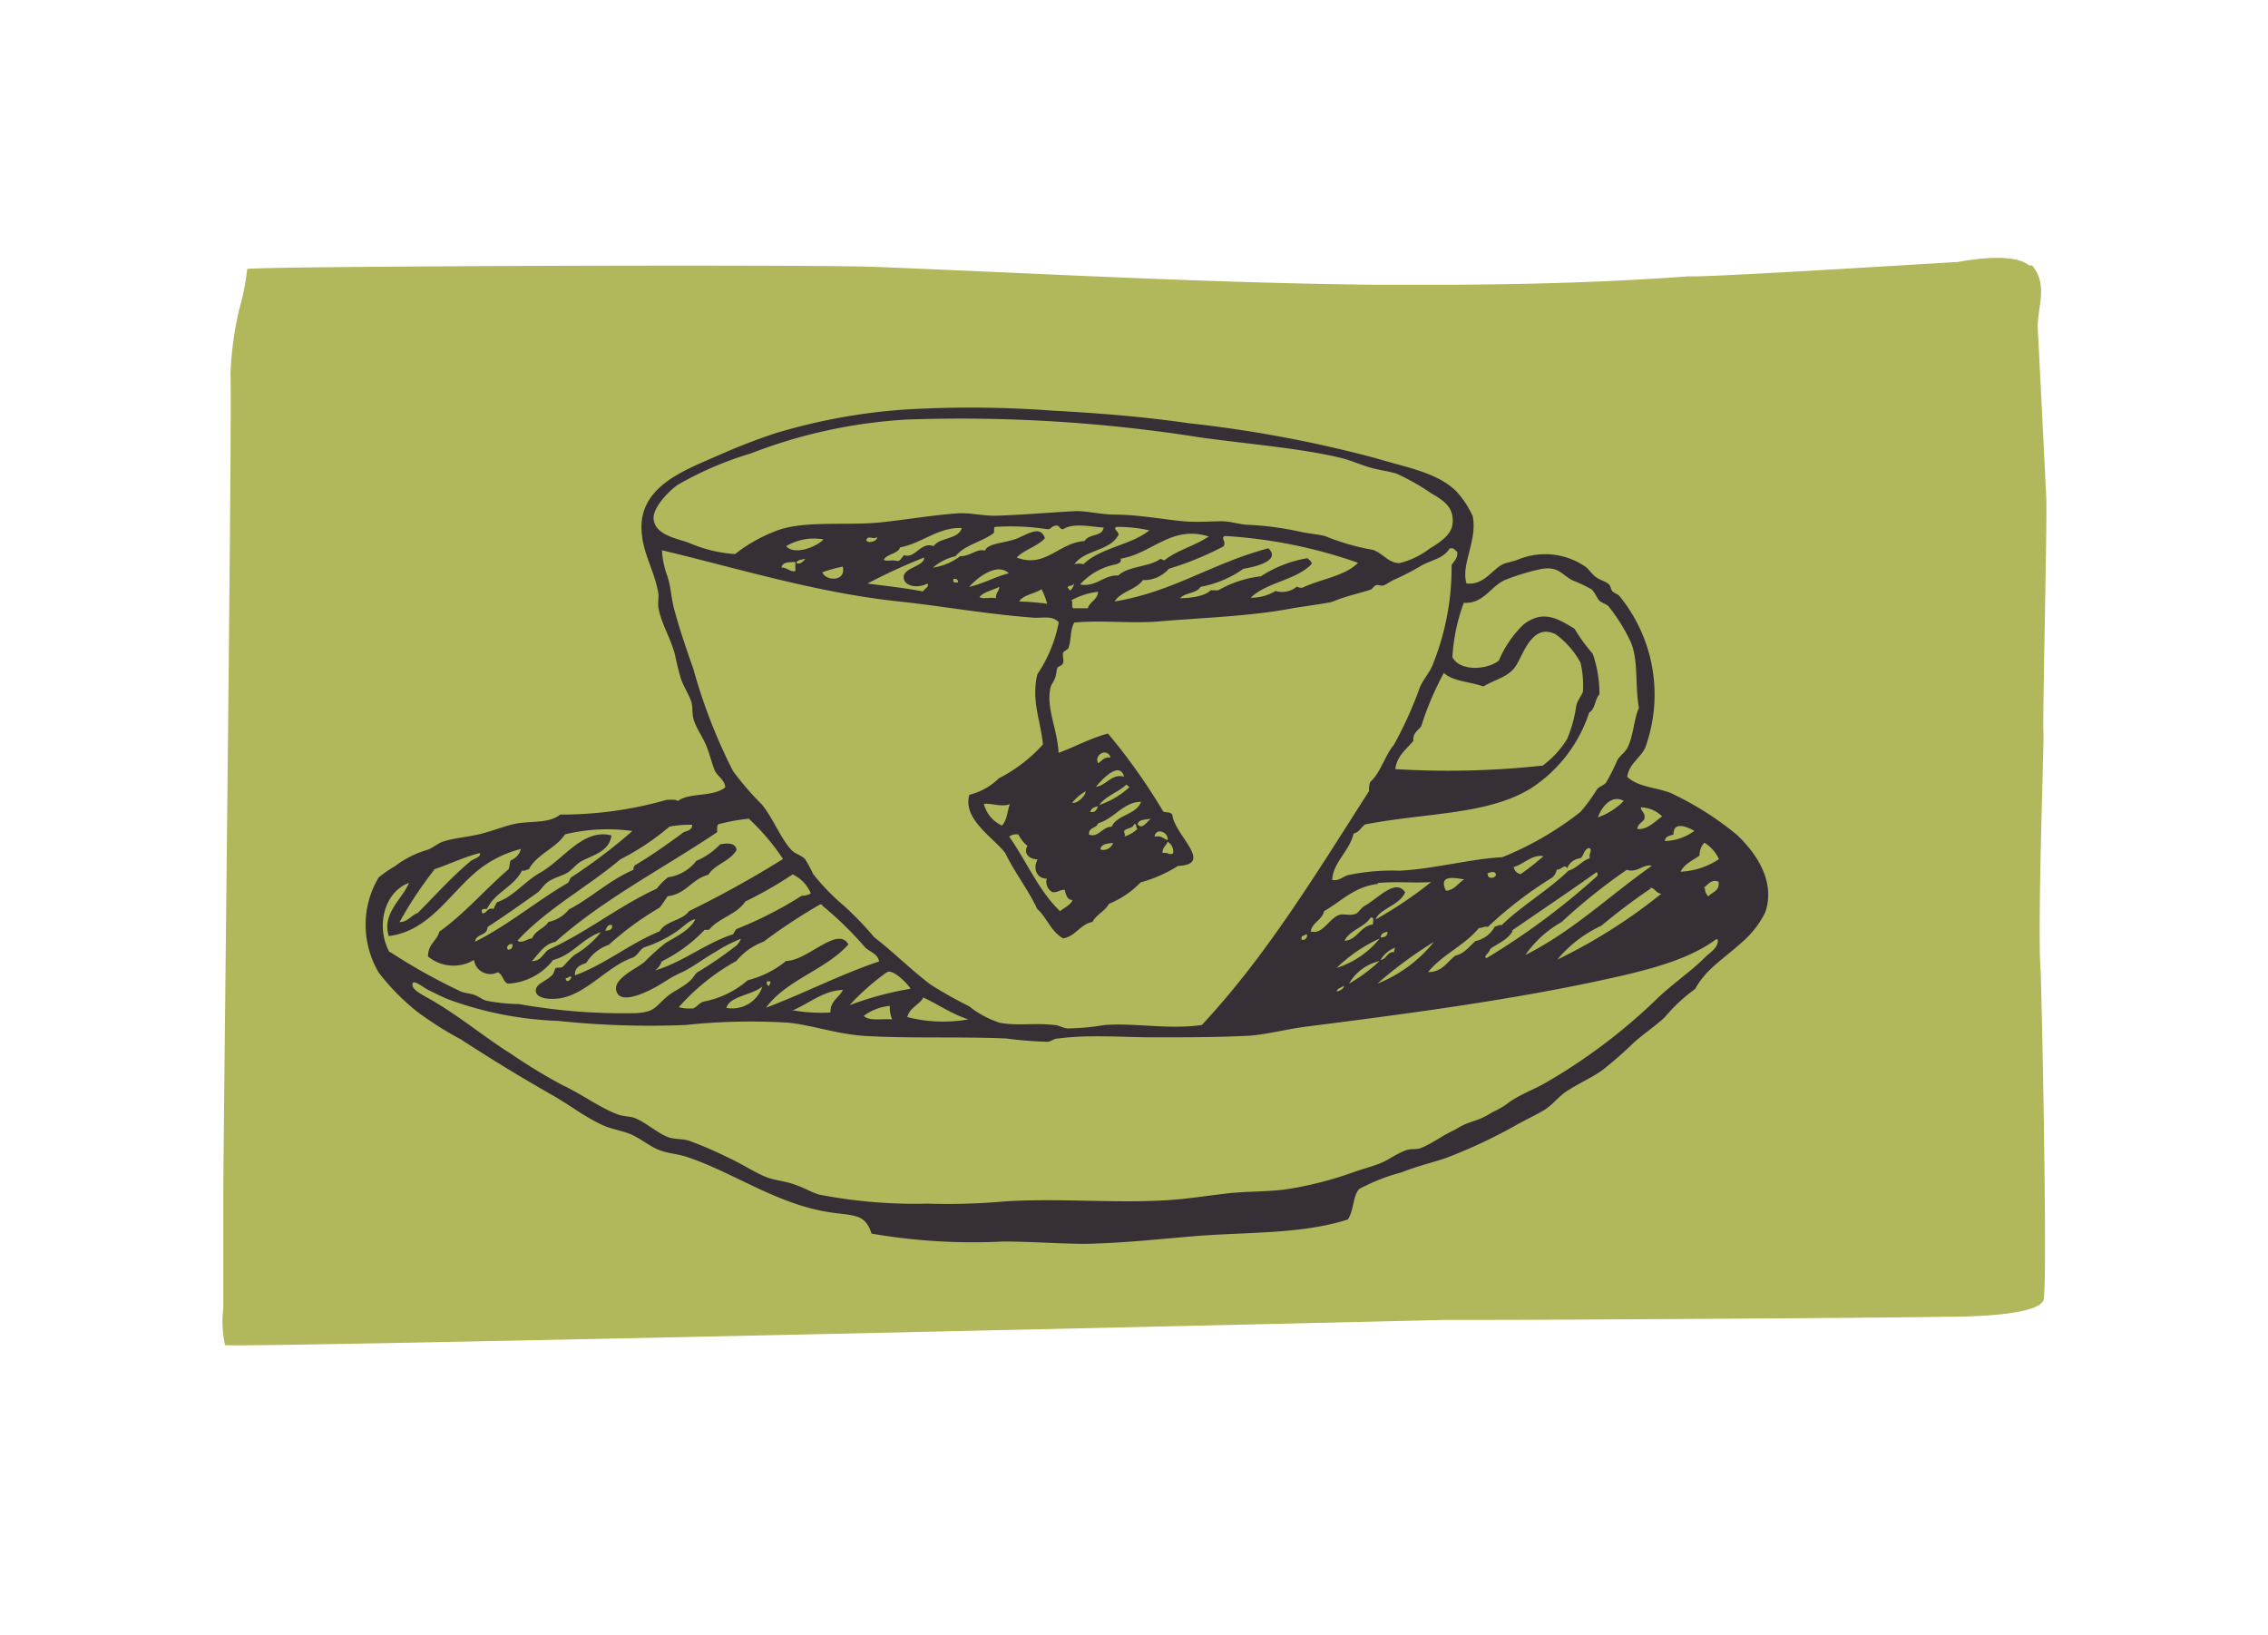 <svg id="Layer_1" data-name="Layer 1" xmlns="http://www.w3.org/2000/svg" viewBox="0 0 137.76 99.3">
  <defs>
    <style>
      .cls-1 {
        fill: #b1b75b;
      }

      .cls-1, .cls-2 {
        fill-rule: evenodd;
      }

      .cls-2 {
        fill: #362f36;
      }
    </style>
  </defs>
  <title>figure_vector_9</title>
  <path class="cls-1" d="M87.79,80.16l2.88,0c3.76,0,23.92-.12,27.45-.19,2,0,5.64-.13,6-1,.27-.66-.11-19-.17-19.95-.21-2.9.22-13.91.17-14.53-.06-.91.24-13,.17-14.3-.11-2.26-.45-9.08-.51-10.15-.08-1.3.68-2.69-.35-3.92l-.18,0c-.79-.64-2.66-.51-4.34-.21-5.3.32-15.44.94-16.3.87-4.64.34-9.29.48-13.94.51-1.78,0-3.56,0-5.34,0-10.07-.11-20.14-.68-30.11-1.08-4-.16-36.64-.05-38.2.12a15.72,15.72,0,0,1-.51,2.54A21,21,0,0,0,14,22.67c.11,2.43-.44,46.85-.44,50.37,0,2.15,0,4.3,0,6.45a6.61,6.61,0,0,0,.11,2.2C13.65,81.89,87,80.19,87.79,80.16Z"/>
  <path class="cls-2" d="M89.08,35.44c1.07.1,1.5-.81,2.2-1.17.18-.09.55-.15.89-.27a4.32,4.32,0,0,1,4.12.41c.21.14.36.42.62.62s.55.25.76.41.15.36.28.48.32.17.41.27a9.46,9.46,0,0,1,1.58,9.2c-.26.61-1,1-1.1,1.79.67.64,1.82.64,2.68,1a18.73,18.73,0,0,1,4,2.54c1,.95,2.37,2.7,1.71,4.67a5.71,5.71,0,0,1-1.44,1.85c-1,.92-2.19,1.62-2.82,2.82a10,10,0,0,0-1.85,1.72c-.62.58-1.29,1-1.92,1.58A24.4,24.4,0,0,1,97.32,65c-.66.47-1.45.8-2.2,1.3-.48.33-.82.8-1.3,1.1s-1.18.61-1.85,1a31.9,31.9,0,0,1-4.12,1.92c-.8.28-1.71.48-2.75.89a11.65,11.65,0,0,0-2.54,1c-.39.42-.33,1.33-.69,1.85-2.72.88-5.9.76-9.13,1-2.21.18-4.53.44-6.8.48-1.59,0-3.3-.14-5-.14a36.21,36.21,0,0,1-8-.48c-.35-1.07-.87-1.09-2.13-1.24-3.45-.39-6.17-2.46-9.13-3.43-.53-.17-1.11-.2-1.65-.41s-1-.61-1.58-.89-1.29-.36-1.85-.62c-1.07-.49-2-1.22-3-1.79-1.9-1.08-3.8-2.24-5.63-3.43C27,62.6,26.1,62,25.36,61.46A13.93,13.93,0,0,1,23,59.06a5.71,5.71,0,0,1-.76-3.5A5.6,5.6,0,0,1,23,53.29a7.71,7.71,0,0,1,1-.69,6.08,6.08,0,0,1,2-1c.3-.12.6-.38.89-.48.66-.23,1.54-.28,2.33-.48s1.45-.49,2.13-.62c.93-.17,2,0,2.68-.55a23.15,23.15,0,0,0,6.45-.89c.23,0,.56-.05.69.07.71-.54,2.12-.22,2.88-.83,0-.42-.46-.67-.62-1s-.33-1.07-.55-1.58-.5-.89-.69-1.37S42.1,43,42,42.65s-.45-.92-.62-1.37A15,15,0,0,1,41,39.76c-.26-1-.83-1.88-1-2.82-.05-.26,0-.55,0-.82-.17-1.25-.87-2.36-1-3.57-.41-3,2.63-4,4.74-4.94,1.11-.49,2.24-.93,3.37-1.3a35.58,35.58,0,0,1,7.9-1.44,67.51,67.51,0,0,1,8.93.07c2.82.15,5.54.37,8.24.76a76.22,76.22,0,0,1,11.4,2.13c1.83.56,3.69.85,4.87,2a5.83,5.83,0,0,1,1,1.51C89.76,32.82,88.71,34.31,89.08,35.44ZM85,34.2a4.94,4.94,0,0,0,1.85-.89c.66-.39,1.29-.85,1.37-1.44.15-1.05-.54-1.48-1.3-1.92a13.67,13.67,0,0,0-2.06-1.17c-.49-.17-1.11-.22-1.72-.41s-1.12-.42-1.65-.55C79.1,27.24,76.11,27,73,26.58a93.34,93.34,0,0,0-17.92-1.1,31.14,31.14,0,0,0-9.48,2.06,20.71,20.71,0,0,0-4.46,1.92c-.6.44-1.5,1.4-1.44,2.06.09.94,1.28,1.15,2.13,1.44a8.42,8.42,0,0,0,2.82.69,9.29,9.29,0,0,1,2.4-1.37c1.65-.7,4.31-.34,6.39-.55,1.56-.16,3.08-.43,4.67-.55.79-.06,1.59.16,2.4.14,1.62-.05,3.27-.2,4.87-.28.68,0,1.43.19,2.2.21,1.57,0,3,.29,4.33.41.79.07,1.56,0,2.33,0,.5,0,1,.18,1.51.21a18.7,18.7,0,0,1,3.16.41c.56.13,1.1.16,1.58.28a14,14,0,0,0,2.88.83C84,33.59,84.32,34.19,85,34.2ZM64.57,32.14c-.26,0-.18-.28-.48-.21s-.23.23-.48.21A14.41,14.41,0,0,0,60.45,32c-.13,0,0,.38-.14.41-.7.51-1.73.69-2.27,1.37a3.18,3.18,0,0,0-1.37.69,3.55,3.55,0,0,0,1.65-.69c.65,0,1-.48,1.51-.34C60,33,60.9,33,61.62,32.76s1.56-.94,1.85-.07c-.46.5-1.24.68-1.72,1.17,1.74.67,2.56-.9,4.12-1,.32-.48,1.06-.24,1.17-.82C66.3,32,65.21,31.73,64.57,32.14ZM67.8,32c-.21.14.17.28.14.48-.52,1-2.07.9-2.68,1.79a1,1,0,0,1,.55,0c1-1,2.91-1.17,4-2.06A8.83,8.83,0,0,0,67.8,32ZM54.68,33.24c-.17.42-.8.39-1,.75.15.13.5,0,.76.07s.32-.23.48-.34c.69.22,1-.85,1.79-.55.38-.56,1.49-.38,1.71-1.1C57,32,56,33,54.68,33.24Zm13.39.69c.06.26-.14.27-.27.34a3.92,3.92,0,0,0-2.2,1.23c1,.17,1.42-.59,2.33-.55.61-.58,1.87-.51,2.54-1,.13,0,.15.08.27.07.76-.61,1.87-.88,2.68-1.44C71.14,31.88,70,33.61,68.07,33.93Zm6.32-1.37c-.27.12.12.32-.07.62A18.52,18.52,0,0,1,71,34.54a2,2,0,0,1-1.58.69c-.42.59-1.33.68-1.72,1.3,3.57-.59,5.88-2.31,9.34-3.23.79.74-.78,1.13-1.51,1.24a6.54,6.54,0,0,1-2.61,1.1c-.23.41-.94.34-1.24.69.5,0,1.5-.09,1.85-.48H74A6.73,6.73,0,0,1,76.59,35a7.43,7.43,0,0,1,2.82-1.1c.11.1.24.17.27.34-.93,1-2.74,1.11-3.71,2.06a2.83,2.83,0,0,0,1.51-.41,1.38,1.38,0,0,0,1.3-.27.45.45,0,0,0,.34.07c1.1-.53,2.56-.69,3.37-1.51A29.67,29.67,0,0,0,74.39,32.55Zm-21.77.27c.2.24.79-.07.62-.21C53.08,32.81,52.68,32.45,52.62,32.83Zm-4.87.34c.53.6,1.91,0,2.27-.41A3.3,3.3,0,0,0,47.75,33.17Zm40.3.14c-.34.57-1,.68-1.65,1a14.14,14.14,0,0,1-1.71.89c-.21.09-.42.26-.62.34s-.32-.05-.48,0-.22.23-.34.27c-.68.23-1.47.38-2.2.69l-.21.07c-.81.16-1.67.25-2.54.41-2.5.46-5.51.55-7.9.76-1.68.14-3.53-.09-5.15.07-.26.47-.17,1-.34,1.51,0,.13-.29.19-.34.34s.07.45,0,.62-.29.18-.34.27-.06.4-.14.62-.24.41-.27.55c-.31,1.23.4,2.51.48,4,.84-.29,1.9-.88,3-1.17a36.29,36.29,0,0,1,3.36,4.74c.18.07.46,0,.55.21.15,1.23,2.56,3,.34,3.09a8.34,8.34,0,0,1-2.27,1,5.58,5.58,0,0,1-1.92,1.3c-.25.46-.77.65-1,1.1-.77.15-1,.86-1.78,1-.73-.39-1-1.28-1.58-1.79-.56-1.2-1.35-2.17-1.92-3.36-.63-.9-2.64-2.06-2.2-3.57a3.85,3.85,0,0,0,1.79-1,9.26,9.26,0,0,0,2.68-2.06c-.14-1.46-.72-2.65-.34-4.26a8.43,8.43,0,0,0,1.3-3.16c-.42-.44-1-.23-1.58-.28-3-.23-5.71-.74-8.31-1-5-.56-9.63-2-14.21-3.09A5.29,5.29,0,0,0,40.54,35c.21.64.23,1.33.41,2,.33,1.22.75,2.45,1.17,3.64a32.76,32.76,0,0,0,2.4,6.18,16.65,16.65,0,0,0,1.72,2c.7.81,1.16,2.1,1.85,2.82.23.24.6.3.82.55a7.86,7.86,0,0,1,.48.89A13.23,13.23,0,0,0,51.25,55a19.8,19.8,0,0,1,1.85,1.92c1.19.92,2.26,2,3.43,2.88a25.31,25.31,0,0,0,2.33,1.31,5.9,5.9,0,0,0,1.85,1c1.06.21,2.18,0,3.3.14.29,0,.53.18.82.21a14.56,14.56,0,0,0,2.27-.21c2-.13,3.88.29,5.9,0,3.93-4.2,7-9.28,10.16-14.21a1.28,1.28,0,0,1,.07-.55c.65-.59.88-1.59,1.44-2.26a23.88,23.88,0,0,0,1.58-3.5c.2-.46.55-.84.75-1.3a15.76,15.76,0,0,0,1.17-6.11c.14-.25.39-.39.34-.82C88.37,33.45,88.35,33.24,88.05,33.31ZM52.69,35.44c1.14.15,2.3.27,3.37.48.09-.16.42-.3.27-.48-.62.33-1.46.15-1.44-.41s1.27-.64,1.24-1.17A35.06,35.06,0,0,0,52.69,35.44ZM48.37,34.2c.22.1.42-.09.55-.27C48.69,34,48.4,34,48.37,34.2Zm-.89.27c.34,0,.57.3.83.21v-.55C47.93,34.15,47.51,34.12,47.47,34.48Zm2.47.28c.19.55,1.46.6,1.24-.34A11.21,11.21,0,0,0,49.95,34.75Zm8.93.89c.88-.2,1.54-.61,2.4-.82C60.57,34.14,59.37,35.07,58.87,35.64Zm23,17.51A12.86,12.86,0,0,1,85,52.88c2.08-.1,4.31-.72,6.25-.82A19.33,19.33,0,0,0,96,49.31a10.21,10.21,0,0,0,1-1.37c.16-.19.4-.23.55-.41a11,11,0,0,0,.69-1.37c.17-.28.48-.47.62-.76.37-.74.39-1.79.69-2.4-.26-1.45,0-3-.55-4.12a10.6,10.6,0,0,0-1.3-2.06c-.13-.14-.41-.2-.55-.34s-.29-.53-.48-.69a8.85,8.85,0,0,0-1.17-.55c-.67-.37-.83-.84-1.85-.69a13.07,13.07,0,0,0-2.27.69c-.87.41-1.28,1.44-2.47,1.37a11.37,11.37,0,0,0-.69,3.3c.45.88,2.11.78,2.82.21a6.61,6.61,0,0,1,1.51-2.2c1.15-.87,2-.41,3.09.27a10.57,10.57,0,0,0,1.1,1.51,7.24,7.24,0,0,1,.41,2.47c-.28.3-.25.9-.62,1.1A8.7,8.7,0,0,1,93,47.87c-2.63,1.63-6.3,1.47-10.09,2.2-.24.18-.35.48-.69.55-.25,1.08-1.26,1.76-1.3,2.82C81.31,53.53,81.54,53.25,81.88,53.15ZM58.19,35.37c0-.18-.09-.23-.27-.21C57.84,35.39,58,35.39,58.19,35.37Zm6.66.34c.09,0,.06.12.14.14s.31-.37.21-.41C65.19,35.64,64.85,35.5,64.85,35.71Zm-5.36.55c.21.14.65,0,1,.07,0-.35.19-.41.21-.69C60.28,35.85,59.77,35.94,59.49,36.26Zm2.4.27a14.44,14.44,0,0,1,1.71.14,3.77,3.77,0,0,0-.34-.89C62.85,36.07,62.17,36.11,61.9,36.53Zm3.16-.07c.16,0,0,.42.14.48h.89c.11-.41.57-.48.62-1A4.4,4.4,0,0,0,65.05,36.47Zm28.7,10a5.72,5.72,0,0,0,1.44-1.58,8.07,8.07,0,0,0,.55-2c.07-.36.38-.7.41-.89A6,6,0,0,0,96,40.24a5.2,5.2,0,0,0-1.51-1.72c-1.48-.73-2,1.38-2.47,2s-1.16.72-1.92,1.17c-.79-.29-1.84-.3-2.4-.82a18,18,0,0,0-1.37,3.23c-.19.27-.52.4-.48.89-.42.52-1,.91-1.1,1.72A52.85,52.85,0,0,0,93.75,46.49ZM66.7,46.35c.24-.12.33-.4.76-.34C67.27,45.39,66.43,45.82,66.7,46.35Zm-.14,1.44c.68-.1.95-.82,1.72-.62C68,46.17,66.9,47.37,66.56,47.8Zm.21,1.1a5.14,5.14,0,0,0,1.85-1.1c-.1,0-.11-.11-.2-.14C67.92,48.12,67.17,48.33,66.77,48.89Zm-1.65-.14c.3.1.85-.46.82-.69A2.8,2.8,0,0,0,65.12,48.76Zm31.93.89a4,4,0,0,0,1.58-1C97.86,48.22,97.27,49.05,97.05,49.65ZM66.7,50c-.09.32-.6.23-.55.69.57.2.79-.47,1.37-.48.35-.75,1.48-.71,1.79-1.51C68.27,48.68,67.68,49.72,66.7,50Zm-6.94-1.17a2,2,0,0,0,1.1,1.31c.34-.4.29-.76.48-1.31C60.86,49.05,60.11,48.74,59.76,48.83Zm6.46.48c.33.06.39-.16.48-.34C66.48,49,66.28,49.09,66.22,49.31Zm33.64.48c-.14.17-.38.26-.41.55.58.09,1.09-.46,1.51-.76a1.94,1.94,0,0,0-1.3-.55C99.69,49.32,100,49.38,99.86,49.79Zm-54.38-.07a12.18,12.18,0,0,0-1.85.34c-.09.09-.07.3-.07.48-3.29,2.21-6.92,4.07-9.82,6.66-.72.15-1,.73-1.44,1.17.56,0,.67-.43,1-.69,2.37-1.07,4.24-2.63,6.59-3.71a3.88,3.88,0,0,1,.69-.69,2.66,2.66,0,0,0,1.72-1,4.26,4.26,0,0,0,1.44-1c.4-.07.93-.13,1,.34-.39.69-1.3.85-1.72,1.51-1,.25-1.34,1.17-2.47,1.3-.15.23-.31.47-.48.69a18.48,18.48,0,0,0-3.09,2.26,2.59,2.59,0,0,0-1.37,1.1c-.35.13-.71.25-.69.76,1.9-.71,3.3-1.92,5.15-2.68.36-.64,1.37-.64,1.79-1.23a63.12,63.12,0,0,0,5.7-3.16A13.33,13.33,0,0,0,45.48,49.72Zm23.62.34c.28.38.6-.22.82-.34C69.61,49.79,69.17,49.74,69.1,50.06Zm-.82.41c0,.22.13.21,0,.34a2,2,0,0,0,.82-.48c-.14,0,0-.3-.21-.28C68.82,50.33,68.42,50.27,68.28,50.47Zm-27.6-.28a15.37,15.37,0,0,1-3,2c-2,1.69-4.47,3-6.25,4.94.29.19.59-.12.89-.14.19-.48.73-.59,1-1a2.16,2.16,0,0,0,1.24-.76c1.39-.72,2.44-1.77,3.91-2.4,0-.16.07-.3.2-.34,1-.6,1.91-1.25,2.82-1.92.21-.13.57-.12.55-.48A6.66,6.66,0,0,0,40.68,50.2Zm61,.48c-.23.09-.54.1-.55.41a3.19,3.19,0,0,0,1.79-.62C102.53,50.24,101.63,49.83,101.65,50.68Zm-67.36,0c-.57.87-1.7,1.19-2.2,2.13-.16,0-.2.12-.41.07-.51,1-1.65,1.32-2.13,2.33-.26,0-.39,0-.28.27.3,0,.27-.37.69-.27a1.34,1.34,0,0,1,.21-.41c1-.34,1.63-1.23,2.61-1.79,1.45-.82,2.61-2.71,4.33-2.26-.14,1-1.14,1.18-1.85,1.58-.3.17-.53.5-.82.68s-.83.31-1.17.55-.42.5-.69.69c-1,.7-2,1.42-3,2.06,0,.56-.71.39-.75.89,2-1,3.7-2.44,5.63-3.57.1-.08.11-.26.21-.34a32.63,32.63,0,0,0,3.71-2.81A10.94,10.94,0,0,0,34.29,50.68Zm35.84.14c.4-.08.5.14.76.21C71,50.52,70.18,50.24,70.13,50.82Zm-8.86,0c1.05,1.49,1.79,3.29,3.09,4.53.26-.22.61-.35.76-.68-.34,0-.4-.33-.48-.62-.34,0-.42.18-.75.14a.72.72,0,0,1-.34-.82c-.62,0-.86-.63-.55-1.17-.52,0-.89-.37-.62-.82a2,2,0,0,1-.55-.69A.76.76,0,0,0,61.28,50.82Zm9.34,1c.28-.07.44.17.62,0a.69.69,0,0,0-.34-.69C70.84,51.37,70.61,51.45,70.61,51.78Zm-3.78-.21a.63.63,0,0,0,.75-.41C67.27,51.23,66.9,51.25,66.84,51.57Zm36.39.34c-.4.31-.92.5-1.17,1a4.61,4.61,0,0,0,2.33-.76,2.25,2.25,0,0,0-.89-1A1.13,1.13,0,0,0,103.23,51.92ZM96,52.12a1,1,0,0,0-.82.62c-.13-.32-.35.11-.62.07a.86.86,0,0,1-.27.48,24.16,24.16,0,0,0-3.91,3c-.26-.05-.33.08-.55.07-.86,1.06-2.23,1.61-3.09,2.68.86,0,1.16-.62,1.65-1,.58-.13.85-.57,1.24-.89a1.71,1.71,0,0,0,1.17-.89c.21,0,.2-.12.41-.07C92.43,55,94,54.1,95.27,52.88c.53-.16.79-.59,1.3-.76-.09-.29.21-.54-.07-.62C96.2,51.6,96.19,52,96,52.12Zm-72.3,5.7A35.56,35.56,0,0,0,28,60.22c.26.1.56.11.83.21s.44.26.69.34a11.24,11.24,0,0,0,2,.21,36.28,36.28,0,0,0,7.14.55c1.14-.08,1.11-.37,1.85-1,.36-.32,1-.57,1.44-1,.16-.15.25-.36.41-.48a23.82,23.82,0,0,0,2.4-1.65c.06-.06.38-.5.14-.34a8.37,8.37,0,0,0-1.44.75c-.81.46-1.47,1-2.2,1.31-.55.26-.91.53-1.3.75-.55.32-2.41,1.29-2.54.21-.08-.67,1.23-1.26,1.72-1.65a13.33,13.33,0,0,1,1.3-1.17c.66-.38,1.57-.86,1.79-1.44-.44.1-.79.55-1.24.82a7.45,7.45,0,0,1-1.85.89c-.29.15-.39.48-.69.62-1.51.5-2.79,2.19-4.39,2.47-.56.1-1.46.06-1.51-.41s.6-.58,1-1c.11-.11.13-.35.2-.41s.3,0,.41-.07.47-.54.76-.75a5.62,5.62,0,0,0,1.58-1.37C35.35,57,34.78,58,33.6,58.3a3.71,3.71,0,0,1-2.75,1.44c-.31-.12-.3-.57-.62-.69a1,1,0,0,1-1.44-.75A2.42,2.42,0,0,1,26,58.09c0-.77.53-.93.69-1.51,1.55-1.11,2.76-2.55,4.19-3.78.09-.13.06-.39.14-.55a1,1,0,0,0,.62-.69,6.9,6.9,0,0,0-2.54,1.24c-1.77,1.41-3,3.75-5.49,4.05-.42-1.39.82-2.22,1.23-3.23C23.34,54.17,22.81,56.26,23.65,57.82Zm2.68-5A23.56,23.56,0,0,0,24.27,56c.51,0,.69-.41,1.1-.55,1-1,2.14-2.27,3.23-3.16.17-.14.64-.24.55-.48C28.31,52,27.26,52.5,26.33,52.81Zm65.57-.14a.52.52,0,0,0,.41.41A15.08,15.08,0,0,0,93.75,52C93.06,51.87,92.54,52.51,91.9,52.67Zm6.87.14A34.93,34.93,0,0,0,94.85,56,6.64,6.64,0,0,0,92.65,58c2.91-1.46,5.12-3.62,7.69-5.42C99.81,52.45,99.43,53.06,98.77,52.81Zm-6.93,3.71c-.29.53-.89.76-1.38,1.1,0,.21-.49.51-.2.55a43.52,43.52,0,0,0,6.73-5c0-.08,0-.2-.07-.21C95.27,54.19,93.53,55.34,91.83,56.52Zm-1.51-3.43c-.06.31.52.25.48,0S90.38,53,90.32,53.08Zm-42.23,0a23.76,23.76,0,0,1-2.88,1.65c-.51.79-1.63,1-2.2,1.72h-.27a9.22,9.22,0,0,1-2.61,1.92,1.08,1.08,0,0,1-.41.55c1.78-.54,3-1.62,4.74-2.2.1-.1.12-.29.27-.34a23.77,23.77,0,0,0,3.91-2,1.07,1.07,0,0,0,.55-.14A2.21,2.21,0,0,0,48.09,53.08Zm39.69,1c.54-.06.72-.47,1.1-.69C88.18,53.27,87.46,53.19,87.78,54Zm15.72-.14a.64.64,0,0,0,.21.48c.23-.28.7-.31.62-.89C104,53.36,103.73,53.72,103.5,53.91Zm-19.84-.28c-1.46.15-2.32,1.12-3.29,1.65-.13.56-.71.67-.82,1.24.73.21,1.08-.75,1.72-1,.29-.1.67.07,1-.07.12,0,.35-.37.55-.48.84-.46,1.88-1.7,2.47-.83-.32.79-1.57,1-1.79,1.65a25.46,25.46,0,0,0,3.37-2.27C85.83,53.64,84.77,53.52,83.66,53.63Zm16.55.28a37.07,37.07,0,0,0-3,2.26,7.72,7.72,0,0,0-2.68,2.06,33,33,0,0,0,6.32-4C100.56,54.24,100.54,53.92,100.21,53.91ZM52.56,57.55A21.31,21.31,0,0,0,49.95,55c0-.05-.06-.08-.14-.07a34.7,34.7,0,0,0-3.43,2.26,3.92,3.92,0,0,0-1.65,1.17,13.08,13.08,0,0,0-3.5,2.81,2.58,2.58,0,0,0,.89.07c.23-.11.35-.33.62-.41a5.75,5.75,0,0,0,2.68-1.3,5.92,5.92,0,0,0,2.33-1.17c1.29,0,3.15-2.17,3.78-1-1.4,1.56-3.76,2.14-5,3.84,2.34-.88,4.46-2,6.87-2.81C53.31,57.91,52.83,57.81,52.56,57.55Zm29.11-.41c.81-.08.91-.87,1.72-1,0-.14.11-.47-.14-.41C82.85,56.34,82,56.47,81.67,57.13Zm-44.9-.62c.24,0,.45-.06.41-.34C36.88,56.13,36.86,56.36,36.76,56.52Zm47.1.41c.23,0,.42-.08.41-.34C84.07,56.63,83.88,56.69,83.86,56.93Zm-4.8.14c.24.08.42-.26.27-.34C79.26,56.85,79,56.77,79.06,57.07Zm2.13,1.71A5.47,5.47,0,0,0,83.8,57,9.2,9.2,0,0,0,81.19,58.78Zm23-1.71c-1.86,1.38-4.76,2-7.62,2.61C91,60.84,85.3,61.59,79.33,62.35c-1.18.15-2.36.47-3.43.55C74,63,72,63,70.13,63s-4-.18-5.84.07c-.3,0-.4.18-.69.2a23.6,23.6,0,0,1-2.47-.2c-2.74-.12-5.63,0-8.31-.14-1.79-.06-3.45-.67-4.94-.82a37.74,37.74,0,0,0-6.25.14A53.41,53.41,0,0,1,33.88,62a21.51,21.51,0,0,1-6.66-1.31c-.3-.12-.77-.35-1.17-.55s-1-.73-1-.34.86.73,1.44,1.1c1.65,1,3.1,2.2,4.53,3.09a33.47,33.47,0,0,0,3.16,1.92c1.23.58,2.29,1.39,3.37,1.78.33.12.8.12,1,.21.68.26,1.42.95,2.06,1.17.4.14.83.08,1.24.21a22.39,22.39,0,0,1,2.33,1c.8.36,1.53.85,2.27,1.17.55.24,1.13.25,1.79.48s1,.46,1.51.62a30.58,30.58,0,0,0,6.59.55c1.58.05,3.17,0,4.74-.14,3.29-.2,6.65.13,9.82-.07,1.2-.07,2.41-.27,3.64-.41s2.55-.09,3.71-.27a21.84,21.84,0,0,0,3.91-1c.55-.2,1.13-.35,1.65-.55s1.08-.64,1.65-.82c.28-.09.62,0,.89-.14.56-.21,1.33-.77,1.85-1,.3-.15.43-.25.62-.34.43-.22,1-.34,1.37-.55.23-.11.41-.25.62-.34a5,5,0,0,0,.89-.55c.71-.49,1.48-.75,2.2-1.17a34.6,34.6,0,0,0,6.59-4.94c1-1,2.16-1.75,3.09-2.68.28-.28.85-.6.75-1.1ZM83.66,59.74a8.33,8.33,0,0,0,3.44-2.54A25.42,25.42,0,0,0,83.66,59.74Zm-52.8-2.06c.19,0,.29-.12.27-.34C30.88,57.3,30.71,57.53,30.86,57.68Zm53,.62c.38-.05.37-.5.83-.48a.38.38,0,0,1,.07-.27A1.68,1.68,0,0,0,83.86,58.3Zm-1.92,1.44a9.8,9.8,0,0,0,1.85-1.37A2.86,2.86,0,0,0,81.94,59.74Zm-28.08-.69a14.78,14.78,0,0,0-2.26,2,19.55,19.55,0,0,1,3.71-1C55.09,59.68,54.16,58.79,53.86,59.06Zm-19.5.34c0,.37.34.13.34-.07C34.51,59.28,34.53,59.43,34.36,59.4Zm12.36.48c0-.09.1-.13.07-.27h-.21C46.56,59.76,46.6,59.86,46.72,59.88Zm34.47.34c.2,0,.53-.25.41-.34C81.5,60,81.22,60,81.19,60.22Zm-37.08,1a1.93,1.93,0,0,0,2.2-1.3C45.68,60.45,44.26,60.5,44.11,61.25Zm4,.14a9.72,9.72,0,0,0,2.33.14c0-.73.53-.89.76-1.37C50,60.16,49.18,60.93,48.09,61.39Zm8-.82c-.23.5-.84.62-1,1.24a8.78,8.78,0,0,0,3.71.14C57.79,61.58,57,61,56.06,60.57Zm-3.64,1.17c.31.33,1.12.16,1.72.21a1.87,1.87,0,0,1-.14-.82A3.13,3.13,0,0,0,52.42,61.73Z"/>
</svg>
